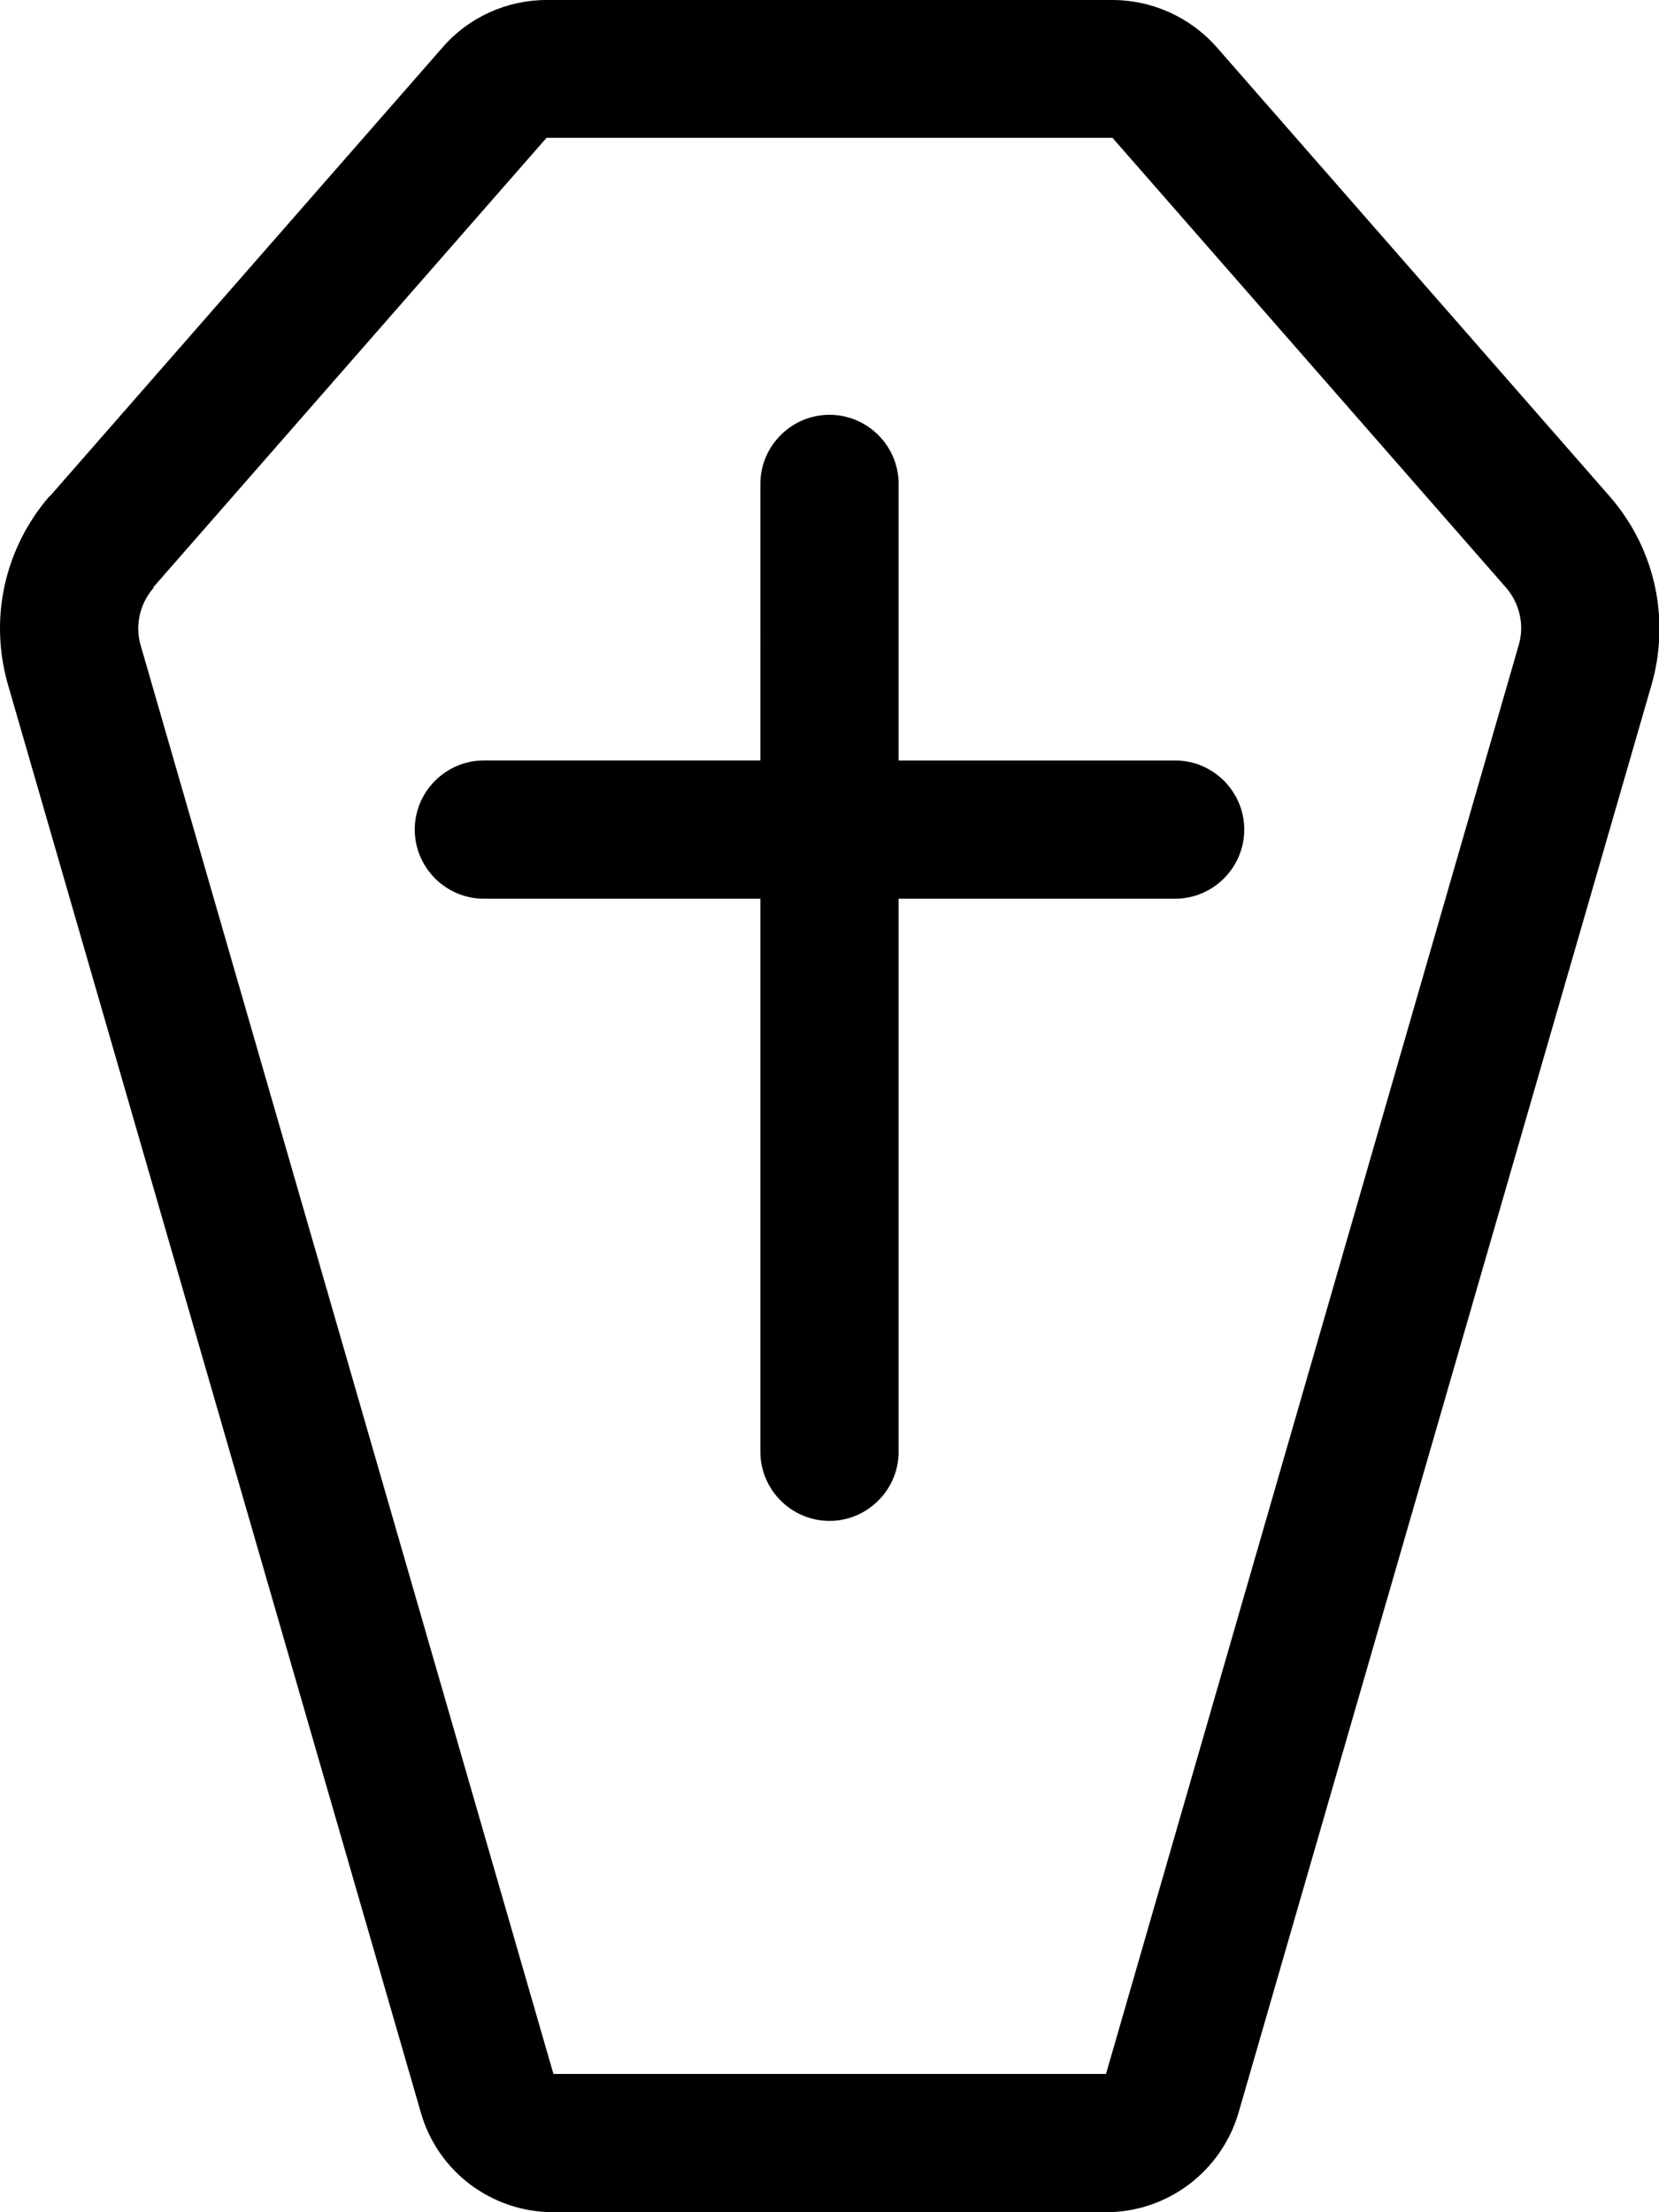 <svg xmlns="http://www.w3.org/2000/svg" viewBox="0 0 384 512" fill="currentColor"><!--! Font Awesome Pro 6.5.0 by @fontawesome - https://fontawesome.com License - https://fontawesome.com/license (Commercial License) Copyright 2023 Fonticons, Inc. --><path d="M35.6 136c-2.3 2.6-3.6 6-3.6 9.5c0 1.4 .2 2.7 .6 4L128.1 480l127.9 0 95.5-330.6c.4-1.3 .6-2.6 .6-4c0-3.5-1.3-6.9-3.6-9.5l-91-104-131 0-91 104zM11.5 114.9l91-104C108.5 4 117.3 0 126.5 0h131c9.2 0 18 4 24.1 10.9l91 104c7.4 8.5 11.5 19.3 11.5 30.6c0 4.4-.6 8.7-1.8 12.9L286.7 488.9c-4 13.7-16.5 23.1-30.7 23.1H128.1c-14.3 0-26.8-9.4-30.7-23.1L1.8 158.3C.6 154.1 0 149.8 0 145.4c0-11.2 4.1-22.1 11.5-30.6zM208 112v64h64c8.8 0 16 7.2 16 16s-7.2 16-16 16H208V336c0 8.8-7.2 16-16 16s-16-7.2-16-16V208H112c-8.8 0-16-7.2-16-16s7.2-16 16-16h64V112c0-8.8 7.2-16 16-16s16 7.2 16 16z"/></svg>
